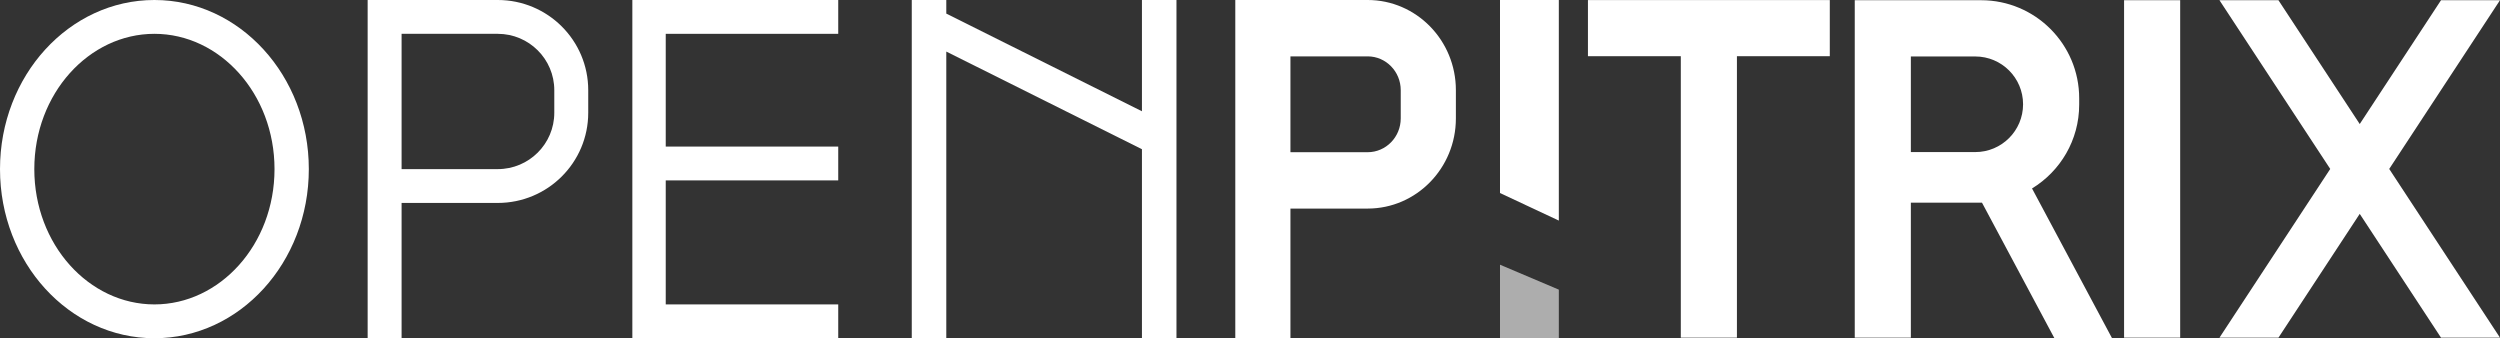 <?xml version="1.0" encoding="UTF-8"?>
<svg width="170px" height="23px" viewBox="0 0 170 23" version="1.1" xmlns="http://www.w3.org/2000/svg" xmlns:xlink="http://www.w3.org/1999/xlink">
    <rect x="0" y="0" width="170" height="23" fill="#333333" stroke="none"/>
    <!-- Generator: Sketch 48.1 (47250) - http://www.bohemiancoding.com/sketch -->
    <title>logo-new-w</title>
    <desc>Created with Sketch.</desc>
    <defs></defs>
    <g id="openpitrix官网页面" stroke="none" stroke-width="1" fill="none" fill-rule="evenodd" transform="translate(-140, -5841)">
        <g id="logo-new-w" transform="translate(140, 5841)" fill="#FFFFFF">
            <path d="M160.462,8.434 L165.989,0.015 L170,0.015 L162.467,11.488 L170,22.962 L165.989,22.962 L160.462,14.543 L154.934,22.962 L150.923,22.962 L158.456,11.488 L150.923,0.015 L154.934,0.015 L160.462,8.434 Z M134.776,13.783 C134.755,13.783 134.734,13.783 134.714,13.783 L129.938,13.783 L129.938,22.962 L126.123,22.962 L126.123,0.015 L129.938,0.015 L134.714,0.015 C138.398,0.015 141.385,3.002 141.385,6.686 L141.385,7.112 C141.385,9.528 140.1,11.644 138.178,12.815 L143.62,23 L139.701,23 L134.776,13.783 Z M118.111,3.82 L118.111,22.962 L114.295,22.962 L114.295,3.82 L107.98,3.82 L107.98,0.005 L124.426,0.005 L124.426,3.82 L118.111,3.82 Z M129.938,3.84 L129.938,10.341 L134.319,10.341 C136.114,10.341 137.569,8.886 137.569,7.09 C137.569,5.295 136.114,3.84 134.319,3.84 L129.938,3.84 Z M144.437,0.015 L148.252,0.015 L148.252,22.962 L144.437,22.962 L144.437,0.015 Z" id="Combined-Shape"></path>
            <path d="M10.5,20.7 C14.952,20.7 18.667,16.632 18.667,11.5 C18.667,6.368 14.952,2.3 10.5,2.3 C6.048,2.3 2.333,6.368 2.333,11.5 C2.333,16.632 6.048,20.7 10.5,20.7 Z M10.5,23 C4.701,23 0,17.851 0,11.5 C0,5.149 4.701,0 10.5,0 C16.299,0 21,5.149 21,11.5 C21,17.851 16.299,23 10.5,23 Z" id="Oval-2" fill-rule="nonzero"></path>
            <path d="M27.308,0 L33.846,0 C37.245,0 40,2.746 40,6.133 L40,7.667 C40,11.054 37.245,13.8 33.846,13.8 L27.308,13.8 L27.308,23 L25,23 L25,0 L27.308,0 Z M27.308,2.3 L27.308,11.5 L33.846,11.5 C35.97,11.5 37.692,9.784 37.692,7.667 L37.692,6.133 C37.692,4.016 35.97,2.3 33.846,2.3 L27.308,2.3 Z" id="Combined-Shape"></path>
            <path d="M87.75,0 L93,0 C96.314,0 99,2.746 99,6.133 L99,8.05 C99,11.437 96.314,14.183 93,14.183 L87.75,14.183 L87.75,23 L84,23 L84,0 L87.75,0 Z M87.75,3.833 L87.75,10.35 L93,10.35 C94.243,10.35 95.25,9.32 95.25,8.05 L95.25,6.133 C95.25,4.863 94.243,3.833 93,3.833 L87.75,3.833 Z" id="Combined-Shape"></path>
            <polygon id="Combined-Shape" points="57 2.3 45.27 2.3 45.27 9.967 57 9.967 57 12.267 45.27 12.267 45.27 20.7 57 20.7 57 23 43 23 43 0 45.27 0 57 0"></polygon>
            <polygon id="Combined-Shape" points="77.652 7.566 77.652 0 80 0 80 23 77.652 23 77.652 10.147 64.348 3.507 64.348 23 62 23 62 0 64.348 0 64.348 0.925"></polygon>
            <polygon id="Rectangle-4-Copy-8" points="102 0 106 0 106 15 102 13.125"></polygon>
            <polygon id="Rectangle-4-Copy-15" opacity="0.6" transform="translate(104, 20.5) rotate(-180) translate(-104, -20.5) " points="102 18 106 18 106 23 102 21.304"></polygon>
        </g>
    </g>
</svg>